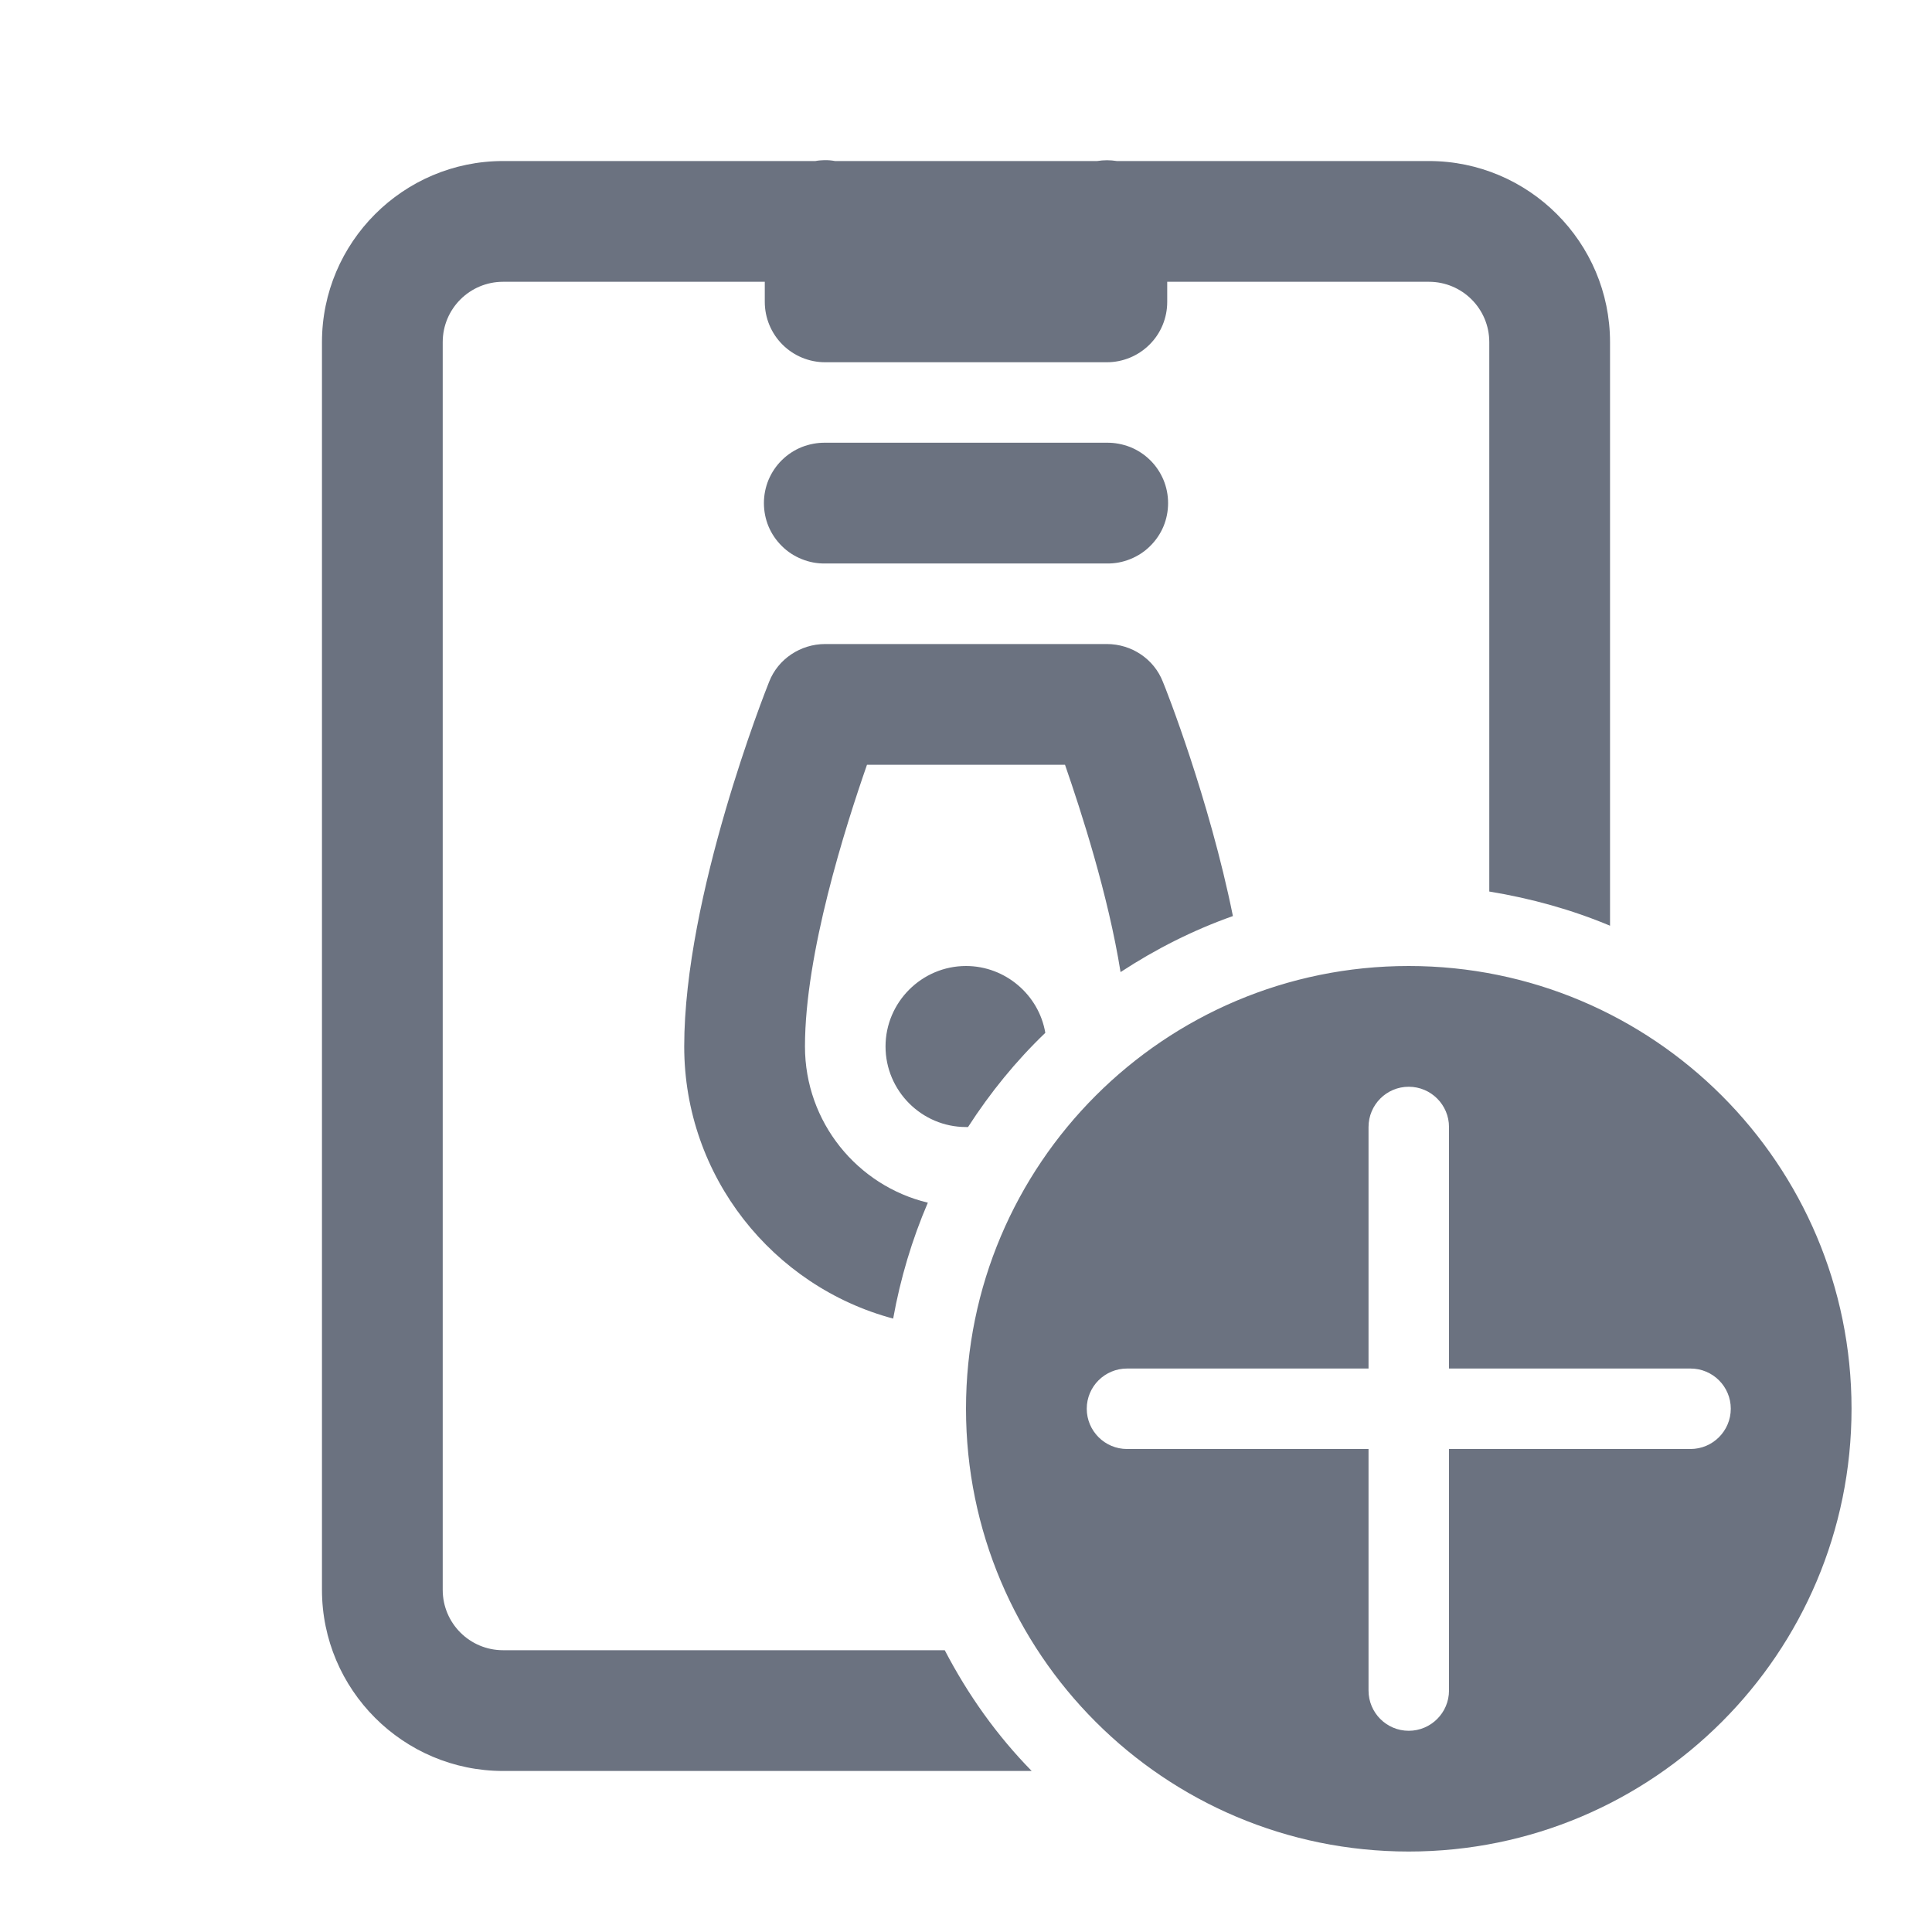 <svg width="20" height="20" viewBox="0 0 20 20" fill="none" xmlns="http://www.w3.org/2000/svg">
<path d="M8.532 1.658C8.501 1.659 8.471 1.661 8.441 1.667H5.208C4.175 1.667 3.333 2.508 3.333 3.542V16.458C3.333 17.492 4.175 18.333 5.208 18.333H10.68C10.321 17.967 10.021 17.546 9.78 17.083H5.208C4.863 17.083 4.583 16.804 4.583 16.458V3.542C4.583 3.196 4.863 2.917 5.208 2.917H7.917V3.125C7.917 3.291 7.983 3.45 8.1 3.567C8.217 3.684 8.376 3.75 8.542 3.75H11.458C11.624 3.75 11.783 3.684 11.9 3.567C12.018 3.45 12.083 3.291 12.083 3.125V2.917H14.792C15.137 2.917 15.417 3.196 15.417 3.542V9.229C15.85 9.3 16.271 9.417 16.667 9.583V3.542C16.667 2.508 15.825 1.667 14.792 1.667H11.561C11.494 1.656 11.425 1.656 11.358 1.667H8.644C8.607 1.66 8.57 1.657 8.532 1.658ZM8.542 4.583C8.459 4.582 8.377 4.598 8.3 4.628C8.223 4.659 8.153 4.705 8.094 4.763C8.035 4.821 7.988 4.891 7.956 4.967C7.924 5.044 7.908 5.126 7.908 5.208C7.908 5.291 7.924 5.373 7.956 5.45C7.988 5.526 8.035 5.595 8.094 5.653C8.153 5.712 8.223 5.757 8.3 5.788C8.377 5.819 8.459 5.835 8.542 5.833H11.458C11.541 5.835 11.623 5.819 11.7 5.788C11.777 5.757 11.847 5.712 11.906 5.653C11.965 5.595 12.012 5.526 12.044 5.45C12.076 5.373 12.092 5.291 12.092 5.208C12.092 5.126 12.076 5.044 12.044 4.967C12.012 4.891 11.965 4.821 11.906 4.763C11.847 4.705 11.777 4.659 11.7 4.628C11.623 4.598 11.541 4.582 11.458 4.583H8.542ZM8.542 6.667C8.288 6.667 8.054 6.821 7.962 7.058C7.925 7.15 7.083 9.271 7.083 10.833C7.083 12.179 8 13.317 9.246 13.65C9.321 13.233 9.442 12.83 9.605 12.45C8.875 12.275 8.333 11.617 8.333 10.833C8.333 9.871 8.75 8.563 8.975 7.917H11.025C11.192 8.4 11.471 9.259 11.6 10.063C11.963 9.825 12.35 9.629 12.763 9.483C12.517 8.267 12.067 7.125 12.038 7.058C11.946 6.821 11.713 6.667 11.458 6.667H8.542ZM10 10C9.542 10 9.167 10.375 9.167 10.833C9.167 11.292 9.542 11.667 10 11.667H10.021C10.25 11.312 10.517 10.983 10.821 10.692C10.755 10.3 10.408 10 10 10ZM14.583 10C12.052 10 10 12.052 10 14.583C10 17.115 12.052 19.167 14.583 19.167C17.115 19.167 19.167 17.115 19.167 14.583C19.167 12.052 17.115 10 14.583 10ZM14.583 11.25C14.813 11.25 15 11.437 15 11.667V14.167H17.5C17.73 14.167 17.917 14.353 17.917 14.583C17.917 14.813 17.73 15 17.5 15H15V17.5C15 17.73 14.813 17.917 14.583 17.917C14.353 17.917 14.167 17.73 14.167 17.5V15H11.667C11.437 15 11.25 14.813 11.25 14.583C11.25 14.353 11.437 14.167 11.667 14.167H14.167V11.667C14.167 11.437 14.353 11.25 14.583 11.25Z" fill="#6B7280"/>
</svg>
